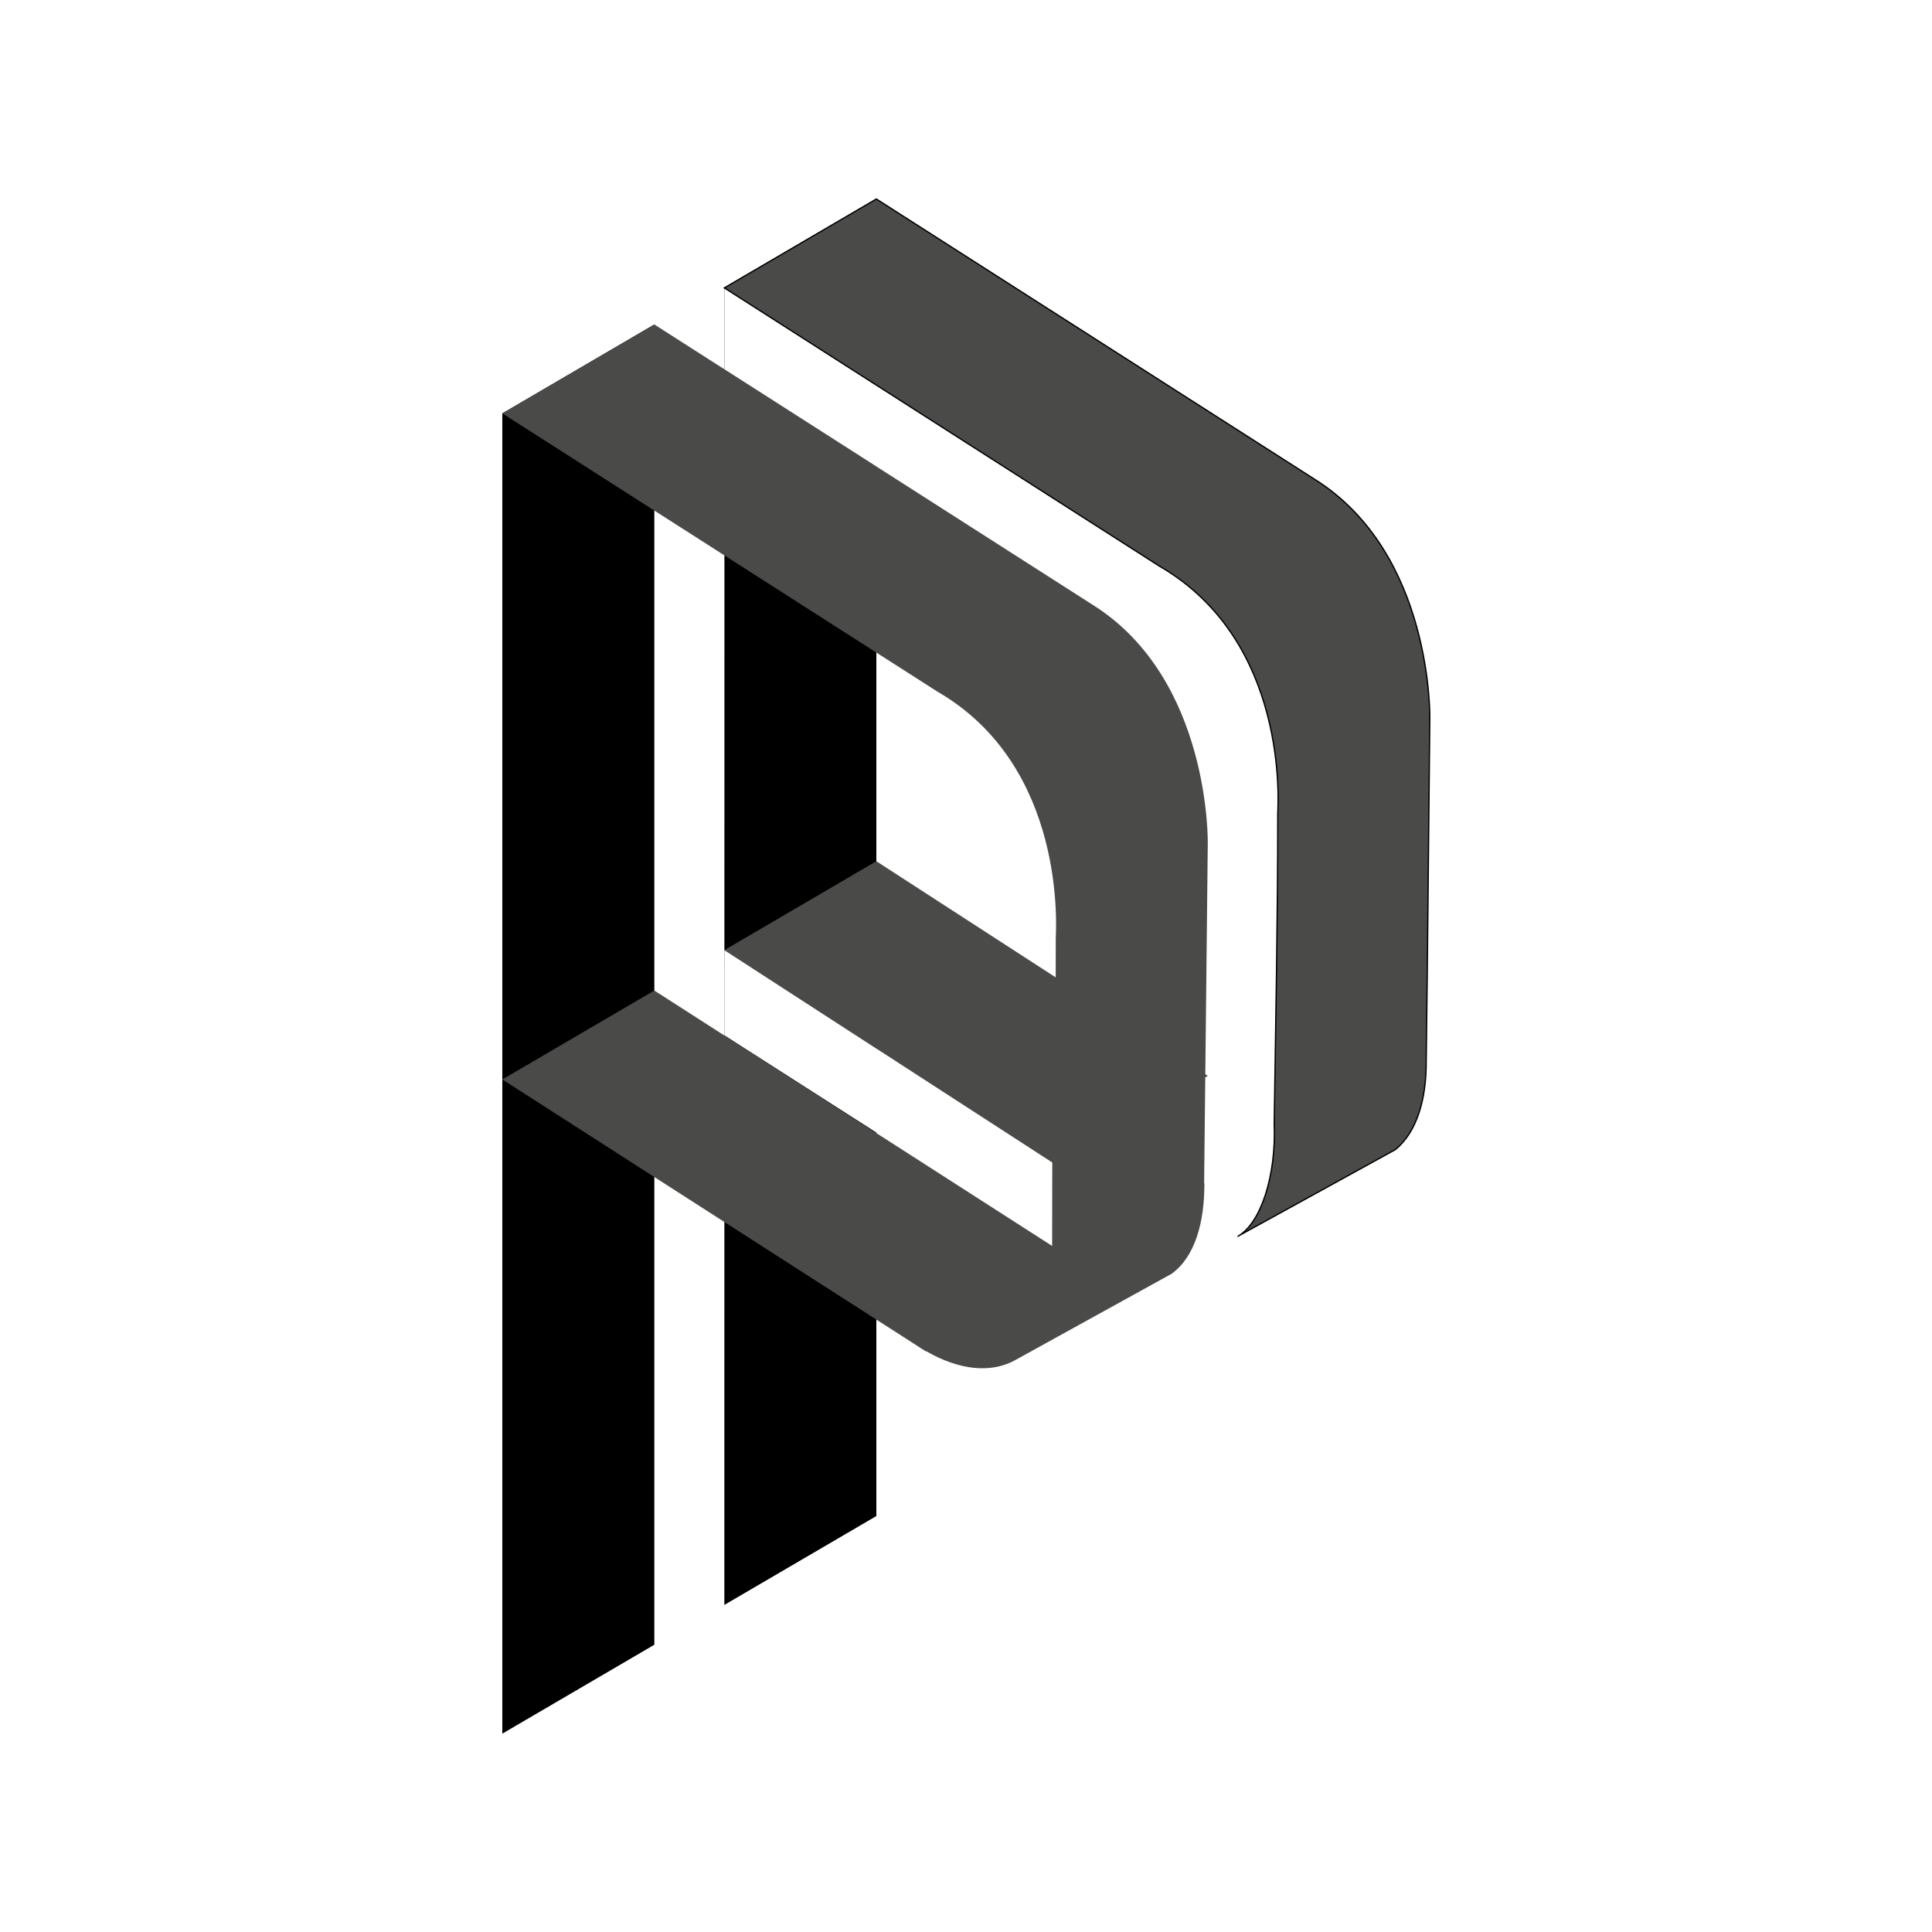 <?xml version="1.0" encoding="UTF-8"?>
<svg width="1000px" height="1000px" viewBox="0 0 1000 1000" version="1.1" xmlns="http://www.w3.org/2000/svg" xmlns:xlink="http://www.w3.org/1999/xlink">
    <title>Logo Light</title>
    <g id="Logo-Light" stroke="none" stroke-width="1" fill="none" fill-rule="evenodd">
        <g>
            <rect id="Rectangle" fill="#FFFFFF" x="0" y="0" width="1000" height="1000"></rect>
            <polygon id="Path" fill="#000000" fill-rule="nonzero" points="374.97 148.98 453.6 103 453.6 784.7 374.92 830.71 374.97 148.98"></polygon>
            <polygon id="Path" fill="#000000" fill-rule="nonzero" points="260 213.96 338.68 167.95 338.68 851.32 260 897.33 260 213.96"></polygon>
            <polygon id="Path" fill="#4A4A49" points="453.6 445.77 374.92 491.78 546.46 602.87 625.14 556.86 453.6 445.77"></polygon>
            <path d="M625.14,436.69 L623.24,613.78 L544.56,659.79 C544.56,471.05 546.46,674.55 546.46,485.81 C546.58,481.07 552.29,396.74 485.08,357.9 L260,213.95 L338.68,167.94 C419.99,219.94 484.41,261.14 565.72,313.14 C626.81,351.58 625.14,436.68 625.14,436.68 L625.14,436.68 L625.14,436.69 Z" id="Path" fill="#4A4A49"></path>
            <polygon id="Path" fill="#FFFFFF" points="453.6 542.74 453.6 586.2 374.92 535.88 374.94 491.8 453.6 542.74"></polygon>
            <polygon id="Path" fill="#FFFFFF" points="453.66 199.37 453.6 241.44 374.97 191.16 374.97 148.98 453.66 199.37"></polygon>
            <polygon id="Path" fill="#4A4A49" points="338.68 512.7 260 558.71 479.23 699.47 557.91 653.45 338.68 512.7"></polygon>
            <path d="M525.93,703.74 C552.73,688.92 579.57,674.16 606.37,659.34 C618.71,650.5 623.52,632.15 623.37,612.45 L476.8,697.69 L479.54,699.45 C496.1,709.02 512.97,711.22 525.94,703.73 L525.94,703.73 L525.93,703.74 Z" id="Path" fill="#4A4A49"></path>
            <path d="M640.88,639.8 L722.08,595.13 C733.49,586.05 738.28,568.56 738.19,549.64 C739.01,489.77 739.42,430.97 740.06,371.74 C740.06,371.74 741.73,286.64 680.64,248.2 C599.33,196.2 534.91,155 453.6,103 L374.92,149.01 L600,292.96 C667.21,331.8 661.5,416.13 661.38,420.87 C661.38,474.53 660.32,527.61 659.52,581.61 C660.63,608.9 652.47,633.12 640.88,639.81 L640.88,639.81 L640.88,639.8 Z" id="Path" fill="#FFFFFF"></path>
            <path d="M640.88,639.8 L722.08,595.13 C733.49,586.05 738.28,568.56 738.19,549.64 C739.01,489.77 739.42,430.97 740.06,371.74 C740.06,371.74 741.73,286.64 680.64,248.2 C599.33,196.2 534.91,155 453.6,103 L374.92,149.01 L600,292.96 C667.21,331.8 661.5,416.13 661.38,420.87 C661.38,474.53 660.32,527.61 659.52,581.61 C660.63,608.9 652.47,633.12 640.88,639.81 L640.88,639.81 L640.88,639.8 Z" id="Path" stroke="#000000" stroke-width="0.67" fill="#4A4A49"></path>
        </g>
    </g>
</svg>